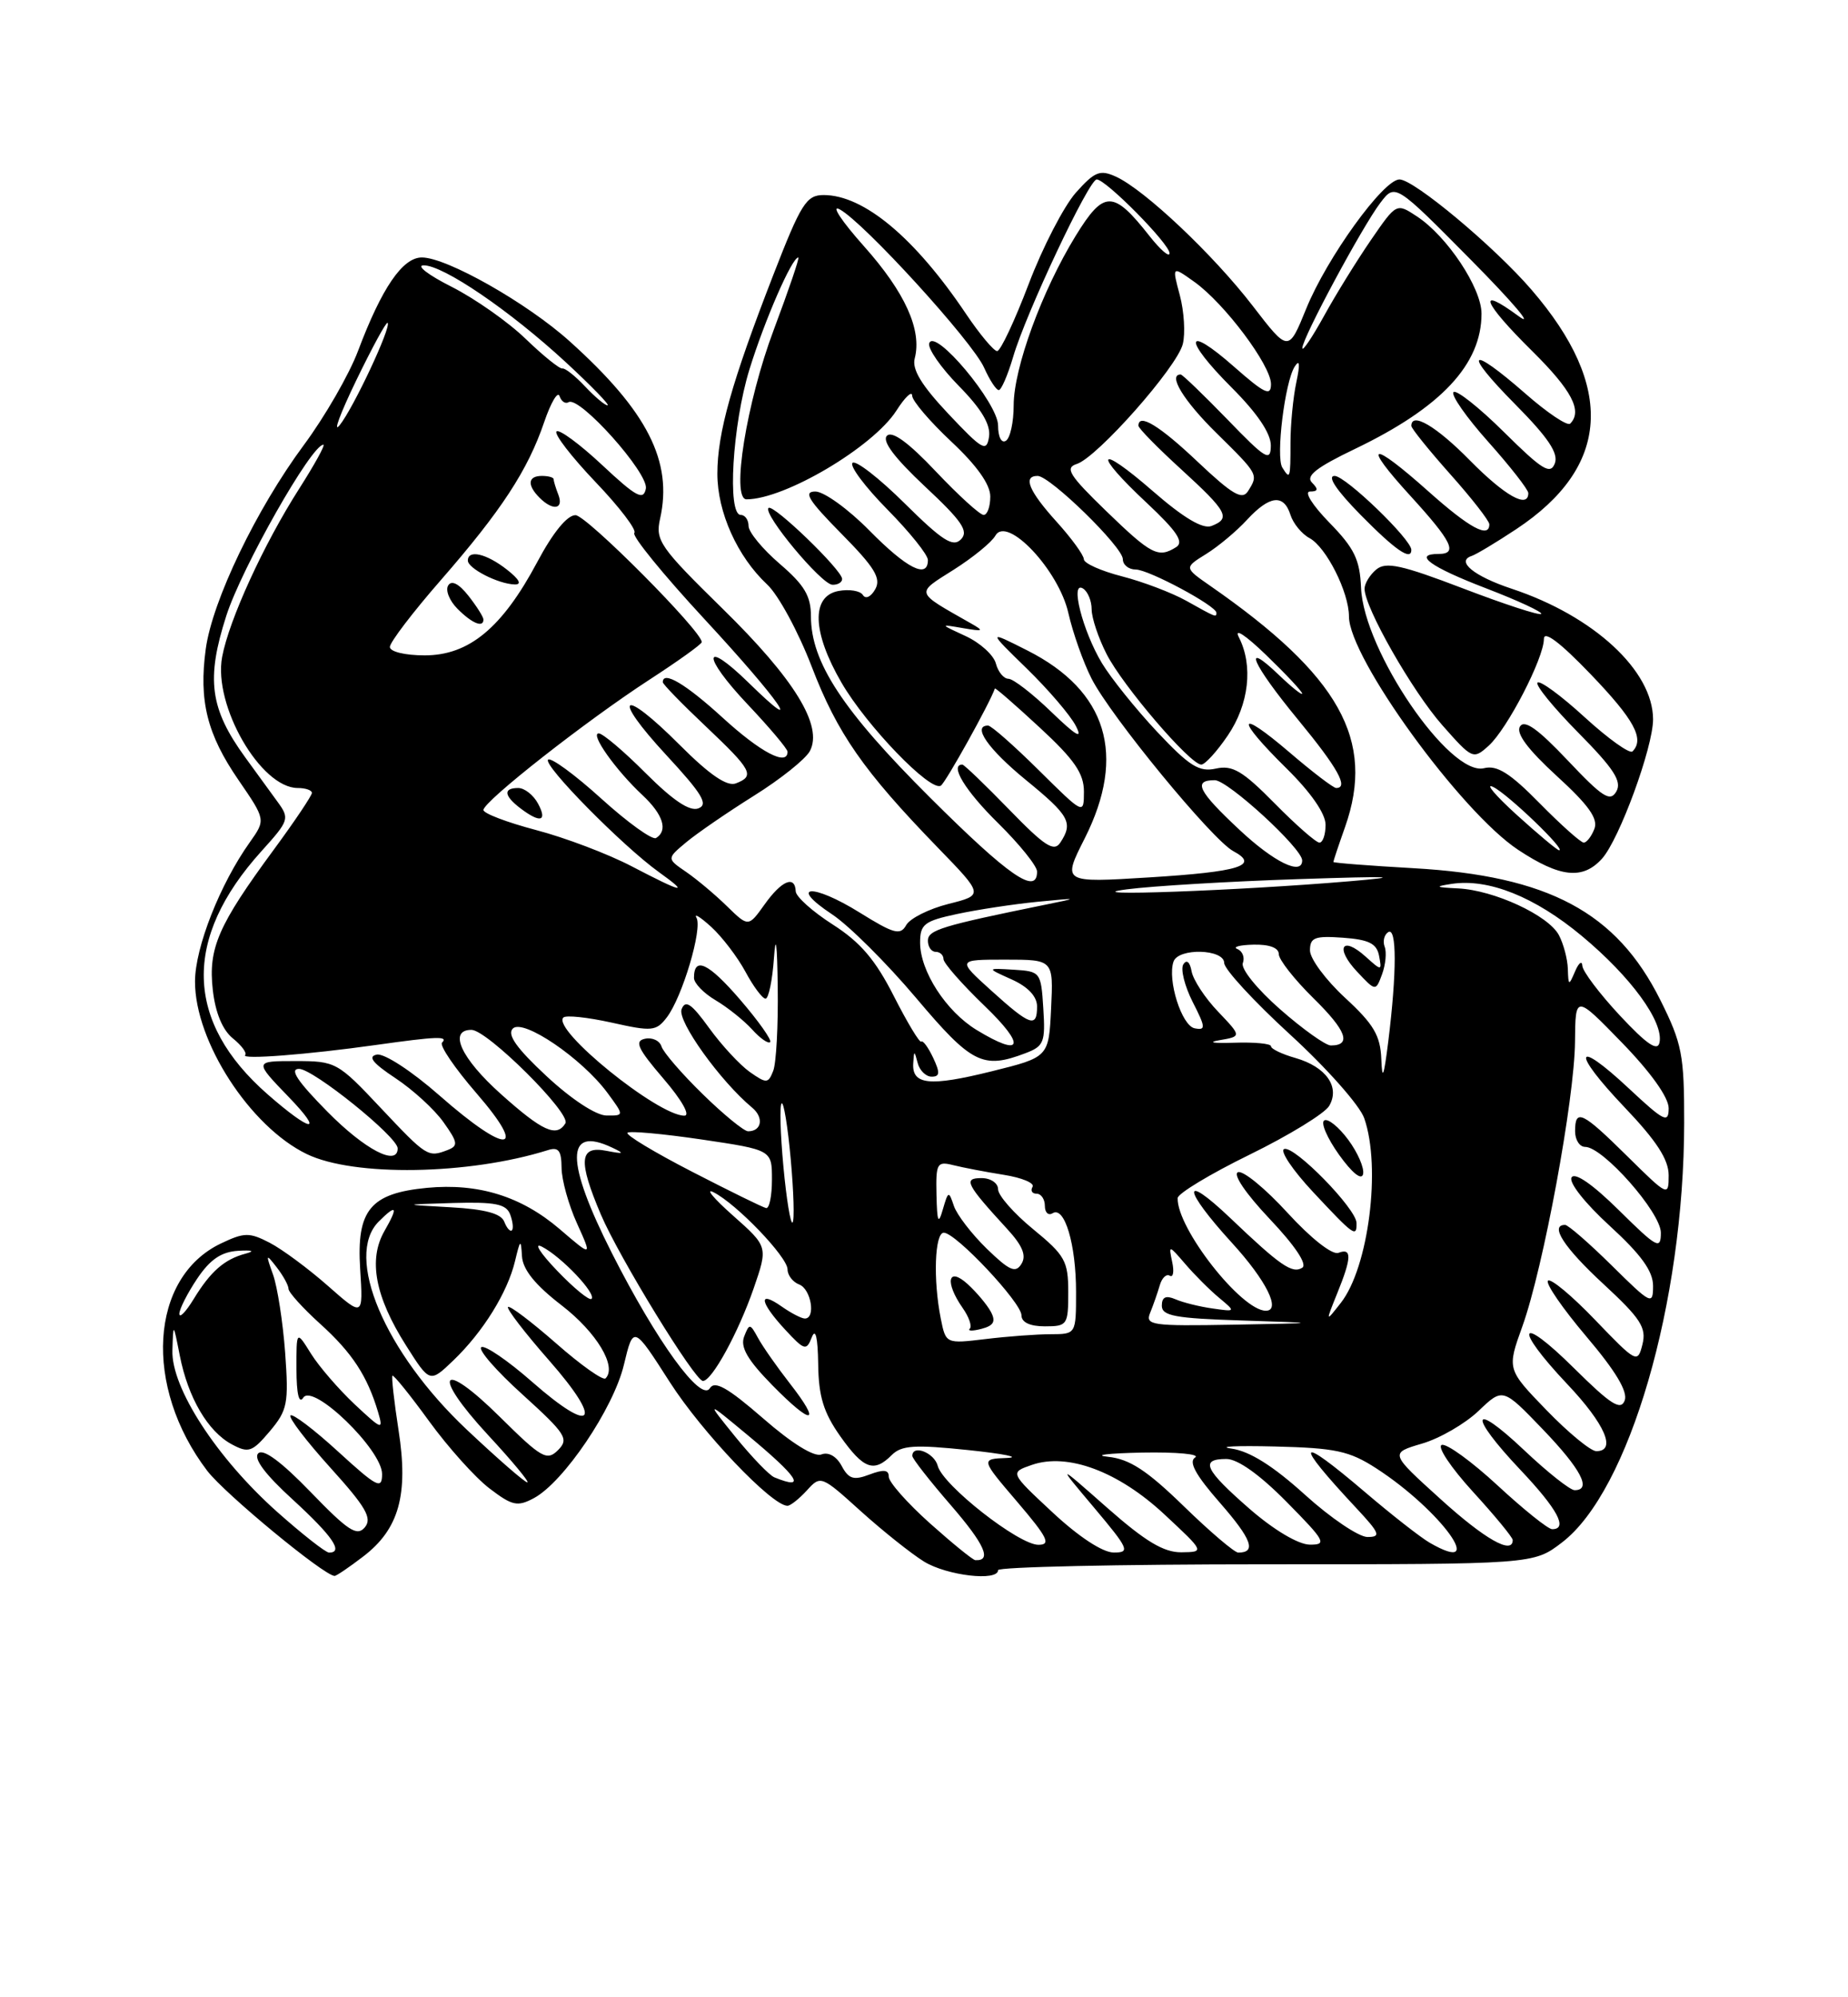 <?xml version="1.0" encoding="UTF-8" standalone="no"?>
<!DOCTYPE svg PUBLIC "-//W3C//DTD SVG 1.1//EN" "http://www.w3.org/Graphics/SVG/1.1/DTD/svg11.dtd" >
<svg xmlns="http://www.w3.org/2000/svg" xmlns:xlink="http://www.w3.org/1999/xlink" version="1.1" viewBox="0 0 237 256">
 <g >
 <path fill="currentColor"
d=" M 46.57 199.51 C 51.17 196.00 52.41 191.60 51.11 183.30 C 50.54 179.61 50.19 176.48 50.33 176.33 C 50.48 176.19 52.60 178.81 55.04 182.17 C 57.48 185.52 60.96 189.40 62.78 190.78 C 65.69 193.00 66.36 193.15 68.47 192.02 C 72.29 189.97 78.67 180.53 80.01 174.94 C 81.23 169.86 81.23 169.86 85.92 177.18 C 90.04 183.60 98.99 193.00 100.99 193.00 C 101.37 193.00 102.49 192.11 103.48 191.03 C 105.24 189.08 105.33 189.11 110.38 193.68 C 113.20 196.22 116.85 199.13 118.50 200.15 C 121.45 201.96 128.00 202.72 128.00 201.25 C 128.00 200.84 143.45 200.50 162.33 200.50 C 196.66 200.50 196.66 200.50 200.31 197.71 C 208.94 191.13 215.97 167.00 215.99 143.91 C 216.00 135.20 215.72 133.76 212.93 128.17 C 207.30 116.91 198.59 112.26 181.28 111.28 C 175.63 110.96 171.00 110.60 171.00 110.48 C 171.00 110.35 171.67 108.34 172.50 106.00 C 176.43 94.86 171.80 86.60 155.18 75.07 C 151.86 72.76 151.86 72.76 154.68 71.01 C 156.23 70.05 158.59 68.08 159.92 66.63 C 162.82 63.49 164.64 63.28 165.50 66.00 C 165.85 67.10 166.95 68.44 167.94 68.97 C 170.08 70.12 173.00 75.90 173.00 79.02 C 173.00 84.30 187.32 104.04 194.69 108.92 C 200.07 112.48 202.98 112.79 205.45 110.06 C 207.67 107.60 212.00 95.79 212.00 92.20 C 211.99 85.97 204.40 78.95 193.87 75.46 C 189.02 73.85 186.69 71.94 188.73 71.26 C 189.33 71.06 191.91 69.51 194.46 67.82 C 206.51 59.84 207.17 49.61 196.42 37.15 C 191.66 31.62 181.33 23.00 179.48 23.00 C 177.42 23.00 170.17 33.04 167.52 39.56 C 165.24 45.16 165.24 45.16 160.66 39.21 C 155.61 32.65 146.81 24.34 143.13 22.65 C 141.07 21.71 140.41 21.97 137.97 24.70 C 136.44 26.43 133.71 31.70 131.92 36.42 C 130.12 41.14 128.31 45.00 127.88 45.00 C 127.45 45.00 125.66 42.86 123.90 40.25 C 117.33 30.47 110.78 25.00 105.63 25.00 C 103.41 25.00 102.73 26.09 99.17 35.25 C 93.84 48.96 92.00 55.49 92.00 60.72 C 92.00 65.65 94.56 71.34 98.39 74.92 C 99.82 76.25 102.38 80.97 104.09 85.42 C 107.39 94.01 110.72 98.79 120.24 108.61 C 126.17 114.72 126.17 114.72 121.63 115.86 C 119.14 116.49 116.70 117.71 116.22 118.57 C 115.47 119.92 114.65 119.70 110.24 116.96 C 104.20 113.20 100.99 113.40 106.69 117.18 C 108.86 118.61 113.70 123.43 117.47 127.89 C 124.60 136.34 126.04 137.07 131.49 135.00 C 133.88 134.10 134.08 133.59 133.80 129.25 C 133.51 124.59 133.43 124.50 130.00 124.29 C 126.50 124.08 126.50 124.08 129.75 125.54 C 131.84 126.48 133.00 127.72 133.00 129.00 C 133.00 131.79 132.13 131.49 127.12 126.96 C 122.74 123.00 122.74 123.00 128.92 123.00 C 135.10 123.00 135.10 123.00 134.80 129.25 C 134.50 135.50 134.50 135.50 127.15 137.32 C 119.21 139.29 116.94 139.05 117.12 136.28 C 117.22 134.61 117.26 134.61 117.69 136.25 C 117.94 137.21 118.75 138.00 119.48 138.00 C 120.54 138.00 120.58 137.50 119.67 135.57 C 119.04 134.24 118.36 133.31 118.15 133.51 C 117.95 133.71 116.37 131.09 114.64 127.69 C 112.27 123.02 110.35 120.77 106.80 118.50 C 104.22 116.85 102.08 114.94 102.05 114.25 C 101.96 112.14 100.24 112.86 98.06 115.92 C 95.98 118.83 95.98 118.83 93.24 116.16 C 91.73 114.68 89.38 112.71 88.00 111.76 C 85.50 110.05 85.50 110.05 88.00 107.96 C 89.38 106.81 93.28 104.13 96.68 102.00 C 100.08 99.88 103.31 97.30 103.86 96.27 C 105.58 93.05 101.90 87.05 92.64 77.99 C 84.63 70.14 84.03 69.27 84.65 66.50 C 86.31 59.15 83.03 52.71 73.06 43.75 C 67.61 38.84 57.30 33.00 54.10 33.00 C 51.63 33.00 48.96 36.90 45.92 44.97 C 44.79 47.98 41.66 53.41 38.96 57.05 C 32.88 65.25 27.23 77.00 26.39 83.17 C 25.48 89.82 26.56 94.13 30.58 99.97 C 34.08 105.07 34.08 105.07 32.04 107.95 C 28.22 113.31 25.02 121.44 25.01 125.79 C 24.99 133.48 32.06 144.40 39.34 147.92 C 45.37 150.84 60.12 150.60 70.25 147.42 C 71.63 146.98 72.00 147.46 72.02 149.68 C 72.03 151.23 72.92 154.44 74.00 156.81 C 75.95 161.12 75.95 161.12 71.78 157.54 C 66.86 153.33 61.34 151.62 54.75 152.25 C 47.48 152.95 45.71 155.10 46.19 162.65 C 46.58 168.80 46.58 168.80 42.04 164.80 C 39.54 162.60 36.19 160.12 34.59 159.29 C 31.98 157.94 31.33 157.95 28.33 159.38 C 19.19 163.74 18.35 177.72 26.58 188.52 C 28.82 191.45 41.55 201.96 42.91 201.99 C 43.13 202.00 44.78 200.88 46.57 199.51 Z  M 119.23 195.22 C 116.33 192.62 113.97 189.95 113.98 189.27 C 113.99 188.38 113.33 188.31 111.52 188.99 C 109.48 189.77 108.84 189.57 107.94 187.89 C 107.28 186.66 106.25 186.07 105.34 186.42 C 104.42 186.78 101.55 185.01 97.86 181.79 C 93.33 177.86 91.67 176.92 91.04 177.93 C 89.90 179.78 84.25 171.99 78.49 160.65 C 72.49 148.81 72.49 144.24 78.50 147.09 C 80.16 147.87 80.03 147.94 77.75 147.50 C 74.29 146.82 74.13 148.78 77.06 155.67 C 79.40 161.16 89.12 177.00 90.15 177.00 C 91.30 177.00 94.68 170.82 96.65 165.15 C 98.50 159.79 98.50 159.79 94.00 155.80 C 91.53 153.61 90.40 152.26 91.50 152.81 C 94.44 154.28 101.00 161.11 101.00 162.70 C 101.00 163.45 101.67 164.32 102.50 164.64 C 104.02 165.22 104.65 169.00 103.22 169.00 C 102.79 169.00 101.44 168.30 100.22 167.44 C 97.18 165.31 97.43 166.90 100.68 170.41 C 103.17 173.10 103.42 173.17 104.11 171.40 C 104.59 170.18 104.88 171.39 104.93 174.84 C 104.98 178.98 105.62 181.05 107.75 184.07 C 110.75 188.31 112.07 188.79 114.36 186.50 C 115.61 185.25 117.29 185.14 124.18 185.86 C 128.76 186.34 130.98 186.79 129.13 186.87 C 125.76 187.00 125.76 187.00 130.46 192.50 C 134.37 197.08 134.82 198.00 133.17 198.00 C 130.64 198.00 120.91 190.37 120.26 187.88 C 119.82 186.19 117.00 185.10 117.00 186.61 C 117.00 186.95 119.24 189.81 121.98 192.97 C 126.30 197.97 127.24 200.09 125.08 199.97 C 124.76 199.95 122.13 197.81 119.23 195.22 Z  M 101.28 177.30 C 99.65 175.21 97.82 172.60 97.22 171.50 C 96.19 169.61 96.10 169.60 95.43 171.32 C 94.92 172.67 95.87 174.31 99.05 177.55 C 104.19 182.79 105.45 182.64 101.28 177.30 Z  M 35.53 193.77 C 27.79 186.87 21.96 177.89 22.11 173.09 C 22.22 169.50 22.22 169.50 23.06 173.76 C 24.12 179.15 26.66 183.48 29.72 185.12 C 31.88 186.28 32.34 186.12 34.60 183.45 C 36.87 180.75 37.04 179.90 36.57 173.38 C 36.28 169.46 35.58 164.96 35.02 163.38 C 34.06 160.70 34.09 160.64 35.49 162.44 C 36.32 163.51 37.00 164.75 37.00 165.19 C 37.00 165.64 38.83 167.66 41.06 169.68 C 45.15 173.37 47.11 176.36 48.49 181.00 C 49.18 183.35 49.00 183.28 45.49 180.00 C 43.44 178.07 40.91 175.15 39.88 173.50 C 38.01 170.50 38.01 170.50 38.02 175.50 C 38.03 178.67 38.34 180.00 38.89 179.15 C 40.11 177.22 49.00 185.82 49.00 188.93 C 49.00 190.95 48.38 190.64 43.37 186.06 C 40.28 183.23 37.52 181.14 37.25 181.42 C 36.98 181.69 39.28 184.70 42.37 188.12 C 46.93 193.16 47.76 194.59 46.79 195.76 C 45.79 196.96 44.65 196.22 39.85 191.25 C 36.08 187.35 33.76 185.64 33.12 186.28 C 32.47 186.93 34.00 188.98 37.57 192.23 C 42.64 196.88 44.10 199.00 42.20 199.00 C 41.76 199.00 38.76 196.64 35.53 193.77 Z  M 135.00 193.86 C 129.50 188.74 129.50 188.74 132.33 187.76 C 136.93 186.17 143.43 188.60 149.35 194.12 C 154.50 198.92 154.50 198.92 151.50 198.96 C 149.25 198.98 146.89 197.57 142.00 193.26 C 135.50 187.53 135.50 187.53 140.33 193.26 C 144.78 198.55 144.97 199.00 142.83 198.99 C 141.41 198.99 138.34 196.97 135.00 193.86 Z  M 151.81 193.05 C 147.09 188.46 144.87 187.01 142.10 186.72 C 140.12 186.51 142.10 186.27 146.50 186.18 C 150.90 186.10 153.95 186.38 153.27 186.81 C 152.40 187.36 153.34 189.07 156.49 192.66 C 160.54 197.30 161.16 199.00 158.80 199.00 C 158.32 199.00 155.17 196.32 151.81 193.05 Z  M 183.36 197.74 C 182.18 197.06 178.45 194.14 175.06 191.25 C 166.28 183.77 165.80 184.59 173.90 193.25 C 176.97 196.54 177.15 197.00 175.37 197.00 C 174.26 197.00 170.64 194.56 167.35 191.58 C 163.26 187.88 160.26 186.00 157.93 185.67 C 156.04 185.40 158.55 185.28 163.50 185.40 C 171.27 185.59 173.05 185.97 176.50 188.20 C 184.82 193.58 190.97 202.13 183.36 197.74 Z  M 160.25 193.39 C 154.48 188.36 153.84 187.00 157.28 187.00 C 158.73 187.00 161.57 189.02 165.00 192.50 C 169.97 197.53 170.22 198.00 167.97 197.98 C 166.50 197.96 163.38 196.11 160.25 193.39 Z  M 184.72 192.12 C 178.23 186.25 178.23 186.25 182.37 185.03 C 184.64 184.37 187.90 182.48 189.62 180.84 C 192.73 177.87 192.73 177.87 197.84 183.18 C 202.76 188.30 204.18 191.00 201.94 191.00 C 201.36 191.00 198.43 188.68 195.44 185.85 C 188.61 179.40 188.28 181.31 195.00 188.41 C 199.76 193.44 201.13 196.00 199.06 196.00 C 198.54 196.00 195.40 193.48 192.08 190.41 C 188.76 187.34 185.53 184.99 184.90 185.20 C 184.27 185.41 186.07 188.10 188.88 191.18 C 191.70 194.26 194.00 197.05 194.00 197.39 C 194.00 199.32 190.41 197.28 184.72 192.12 Z  M 59.87 183.25 C 49.33 173.33 44.12 161.02 48.57 156.57 C 50.88 154.26 51.11 154.64 49.30 157.79 C 47.21 161.45 48.10 166.19 52.07 172.45 C 55.12 177.26 55.12 177.26 58.13 174.38 C 61.94 170.73 65.08 165.68 66.05 161.64 C 66.72 158.83 66.81 158.77 66.94 161.00 C 67.04 162.72 68.62 164.69 72.04 167.32 C 76.52 170.78 79.16 175.17 77.66 176.67 C 77.35 176.99 74.49 174.97 71.32 172.18 C 68.14 169.40 65.37 167.30 65.15 167.52 C 64.93 167.73 67.30 170.82 70.42 174.37 C 77.44 182.36 76.14 184.04 68.27 177.14 C 65.14 174.39 62.19 172.38 61.73 172.67 C 61.26 172.96 63.63 175.69 67.01 178.74 C 72.58 183.79 72.99 184.43 71.57 185.86 C 70.14 187.29 69.46 186.90 64.12 181.62 C 56.49 174.07 55.23 175.97 62.59 183.93 C 65.69 187.27 67.95 190.00 67.63 190.00 C 67.30 190.00 63.81 186.96 59.87 183.25 Z  M 99.32 189.36 C 98.67 189.10 96.43 186.77 94.33 184.19 C 90.53 179.50 90.53 179.50 95.76 183.84 C 102.42 189.36 103.52 191.07 99.32 189.36 Z  M 198.34 180.75 C 193.26 175.50 193.26 175.50 195.24 170.00 C 197.92 162.55 201.93 140.88 201.99 133.50 C 202.04 127.50 202.04 127.50 208.02 133.65 C 211.71 137.45 214.00 140.66 214.00 142.04 C 214.00 144.02 213.43 143.74 208.93 139.54 C 201.89 132.95 201.46 134.70 208.34 141.92 C 212.45 146.23 214.00 148.62 214.00 150.64 C 214.00 153.39 213.92 153.35 208.72 148.22 C 202.90 142.47 202.00 142.04 202.00 145.00 C 202.00 146.10 202.58 147.00 203.29 147.00 C 205.58 147.00 213.00 155.41 213.00 158.00 C 213.00 160.22 212.52 159.96 207.62 155.12 C 204.27 151.81 201.98 150.22 201.55 150.91 C 201.16 151.55 203.26 154.21 206.43 157.11 C 210.47 160.81 212.00 162.92 212.00 164.82 C 212.00 167.31 211.75 167.19 206.72 162.22 C 203.81 159.35 201.11 157.00 200.72 157.00 C 198.69 157.00 200.59 159.92 205.64 164.58 C 210.42 169.00 211.17 170.17 210.64 172.31 C 210.02 174.77 209.89 174.71 204.57 169.18 C 201.59 166.07 198.86 163.80 198.52 164.15 C 198.18 164.49 200.40 167.71 203.45 171.31 C 207.22 175.75 208.79 178.38 208.36 179.51 C 207.85 180.84 206.58 180.03 201.86 175.36 C 194.73 168.30 194.01 170.01 201.00 177.41 C 205.85 182.53 207.35 186.00 204.72 186.00 C 204.01 186.00 201.14 183.64 198.34 180.75 Z  M 120.65 169.00 C 119.66 164.05 119.87 158.00 121.04 158.00 C 122.58 158.00 131.00 166.96 131.00 168.59 C 131.00 169.49 132.09 170.00 134.00 170.00 C 136.88 170.00 137.00 169.82 137.00 165.62 C 137.00 161.64 136.59 160.90 132.50 157.55 C 130.03 155.53 128.00 153.22 128.00 152.43 C 128.00 151.64 127.05 151.00 125.88 151.00 C 123.49 151.00 123.88 151.76 129.16 157.51 C 131.14 159.66 131.66 160.93 131.00 161.99 C 130.25 163.22 129.47 162.88 126.55 160.05 C 124.61 158.16 122.71 155.69 122.33 154.56 C 121.68 152.61 121.61 152.63 120.92 155.00 C 120.34 157.02 120.18 156.66 120.10 153.14 C 120.01 149.10 120.17 148.82 122.25 149.34 C 123.49 149.65 126.40 150.21 128.73 150.58 C 131.06 150.95 132.72 151.64 132.42 152.12 C 132.13 152.61 132.36 153.00 132.94 153.00 C 133.52 153.00 134.00 153.70 134.00 154.56 C 134.00 155.42 134.45 155.84 135.00 155.50 C 136.53 154.56 138.00 159.50 138.00 165.57 C 138.00 171.00 138.00 171.00 134.75 171.01 C 132.96 171.01 129.20 171.29 126.40 171.63 C 121.30 172.24 121.30 172.24 120.65 169.00 Z  M 127.07 168.13 C 126.58 167.22 125.24 165.63 124.09 164.58 C 121.56 162.29 121.14 164.33 123.46 167.65 C 124.27 168.80 124.68 169.99 124.37 170.30 C 124.06 170.61 124.74 170.62 125.88 170.32 C 127.44 169.91 127.74 169.38 127.07 168.13 Z  M 147.51 168.25 C 147.90 167.29 148.45 165.72 148.73 164.76 C 149.00 163.80 149.58 163.24 150.02 163.51 C 150.46 163.78 150.60 162.99 150.33 161.75 C 149.86 159.54 149.89 159.55 152.00 162.00 C 153.18 163.38 155.12 165.32 156.32 166.32 C 158.50 168.14 158.50 168.14 155.50 167.71 C 153.85 167.48 151.71 166.95 150.75 166.53 C 149.51 166.00 149.00 166.24 149.00 167.36 C 149.00 168.66 150.73 168.98 159.25 169.25 C 169.50 169.58 169.50 169.58 158.14 169.79 C 147.67 169.98 146.84 169.86 147.51 168.25 Z  M 23.00 168.40 C 23.00 167.79 24.03 165.77 25.28 163.90 C 26.94 161.43 28.38 160.45 30.53 160.32 C 32.37 160.21 32.74 160.35 31.50 160.68 C 28.77 161.41 27.01 162.95 24.84 166.50 C 23.83 168.15 23.01 169.00 23.00 168.40 Z  M 171.49 165.78 C 173.36 161.19 173.39 159.91 171.65 160.58 C 170.86 160.88 168.14 158.74 165.14 155.47 C 162.31 152.37 159.45 150.02 158.78 150.24 C 158.06 150.48 159.74 152.96 162.83 156.23 C 166.10 159.68 167.69 162.07 167.01 162.49 C 165.73 163.29 164.20 162.24 157.75 156.09 C 151.48 150.13 151.65 152.36 158.00 159.31 C 162.39 164.11 164.33 168.00 162.34 168.00 C 159.21 168.00 150.91 157.42 151.03 153.56 C 151.05 152.98 155.20 150.47 160.25 148.00 C 165.30 145.53 169.90 142.71 170.46 141.75 C 171.89 139.32 170.07 136.74 166.15 135.61 C 164.42 135.12 163.00 134.44 163.00 134.10 C 163.00 133.76 160.86 133.56 158.25 133.65 C 155.64 133.74 154.79 133.60 156.37 133.33 C 159.24 132.84 159.24 132.84 156.22 129.67 C 154.55 127.93 153.02 125.60 152.82 124.50 C 152.60 123.29 152.18 122.94 151.76 123.60 C 151.38 124.21 151.92 126.37 152.95 128.41 C 154.63 131.70 154.66 132.08 153.21 131.80 C 151.55 131.48 149.69 125.60 150.50 123.25 C 151.12 121.46 157.00 121.63 157.00 123.43 C 157.00 124.22 160.81 128.35 165.46 132.61 C 170.12 136.87 174.40 141.70 174.96 143.33 C 177.15 149.60 175.52 162.47 171.95 167.00 C 169.99 169.50 169.99 169.50 171.49 165.78 Z  M 173.97 156.75 C 173.94 154.92 166.02 146.83 164.70 147.27 C 164.09 147.47 165.76 149.97 168.43 152.82 C 173.64 158.39 174.01 158.66 173.97 156.75 Z  M 172.91 146.09 C 171.68 144.43 170.30 143.32 169.83 143.61 C 169.35 143.90 170.21 145.88 171.73 148.01 C 173.40 150.34 174.62 151.33 174.81 150.49 C 174.99 149.72 174.13 147.74 172.91 146.09 Z  M 71.44 162.86 C 69.27 160.60 68.40 159.22 69.50 159.79 C 72.00 161.07 76.51 165.82 75.86 166.48 C 75.59 166.74 73.60 165.12 71.44 162.86 Z  M 64.67 156.59 C 64.27 155.54 62.22 154.99 57.80 154.74 C 51.50 154.39 51.50 154.39 58.14 154.19 C 63.50 154.04 64.91 154.32 65.42 155.64 C 65.76 156.55 65.87 157.47 65.65 157.69 C 65.43 157.91 64.99 157.41 64.67 156.59 Z  M 100.47 149.53 C 100.08 145.34 99.97 141.69 100.24 141.43 C 100.50 141.16 101.03 144.39 101.41 148.59 C 101.79 152.79 101.90 156.44 101.64 156.69 C 101.39 156.94 100.86 153.72 100.47 149.53 Z  M 88.75 150.18 C 83.93 147.70 80.21 145.46 80.47 145.19 C 80.74 144.93 85.01 145.32 89.98 146.05 C 99.00 147.39 99.00 147.39 99.00 151.19 C 99.00 153.29 98.66 154.93 98.25 154.84 C 97.84 154.76 93.56 152.66 88.75 150.18 Z  M 42.00 142.50 C 38.14 138.59 37.08 137.00 38.35 137.00 C 40.17 137.00 51.00 145.72 51.00 147.19 C 51.00 149.55 46.80 147.36 42.00 142.50 Z  M 48.82 142.00 C 43.30 136.13 43.05 136.00 37.88 136.00 C 32.58 136.00 32.58 136.00 37.04 140.62 C 41.64 145.39 39.93 145.17 34.33 140.27 C 23.68 130.96 23.40 120.31 33.52 109.11 C 37.09 105.16 37.17 104.92 35.58 102.75 C 34.68 101.51 32.82 98.97 31.46 97.09 C 26.91 90.83 26.41 87.06 29.02 78.93 C 31.00 72.77 39.95 57.00 41.47 57.00 C 41.75 57.00 40.34 59.55 38.35 62.67 C 33.83 69.74 29.38 79.44 28.49 84.19 C 27.32 90.42 33.43 101.00 38.19 101.00 C 39.18 101.00 40.00 101.28 40.00 101.63 C 40.00 101.97 37.81 105.24 35.13 108.88 C 27.97 118.60 26.69 121.54 27.29 126.88 C 27.62 129.80 28.53 132.01 29.86 133.09 C 30.99 134.00 31.70 134.97 31.44 135.23 C 30.83 135.84 39.45 135.17 48.19 133.94 C 56.08 132.83 57.55 132.78 56.69 133.64 C 56.34 134.00 58.33 136.92 61.12 140.14 C 67.83 147.89 65.06 148.05 56.37 140.42 C 52.81 137.29 49.28 134.99 48.33 135.17 C 47.12 135.41 47.78 136.25 50.71 138.19 C 52.95 139.67 55.73 142.21 56.88 143.84 C 58.72 146.42 58.79 146.87 57.41 147.40 C 54.88 148.37 54.74 148.28 48.82 142.00 Z  M 64.23 140.22 C 59.13 135.66 57.45 132.00 60.46 132.00 C 62.48 132.00 73.28 142.73 72.51 143.98 C 71.38 145.82 69.57 145.00 64.23 140.22 Z  M 90.13 140.25 C 87.45 137.64 85.08 134.89 84.84 134.14 C 84.61 133.39 83.66 132.94 82.72 133.14 C 81.33 133.43 81.77 134.39 85.08 138.25 C 87.44 140.99 88.57 143.00 87.77 143.00 C 84.37 143.00 70.72 131.94 72.25 130.42 C 72.58 130.09 75.36 130.39 78.44 131.07 C 83.61 132.23 84.15 132.18 85.51 130.41 C 87.50 127.82 90.12 119.02 89.32 117.63 C 88.97 117.01 89.82 117.54 91.21 118.80 C 92.60 120.07 94.58 122.66 95.60 124.55 C 96.62 126.45 97.78 128.00 98.18 128.00 C 98.57 128.00 99.06 125.64 99.26 122.75 C 99.49 119.54 99.67 121.00 99.74 126.50 C 99.81 131.45 99.55 136.29 99.16 137.26 C 98.52 138.89 98.30 138.90 96.16 137.40 C 94.90 136.51 92.55 133.98 90.95 131.77 C 88.67 128.62 87.90 128.10 87.41 129.36 C 86.84 130.86 92.37 138.57 96.46 141.97 C 97.99 143.24 97.69 145.00 95.94 145.00 C 95.42 145.00 92.80 142.86 90.13 140.25 Z  M 94.91 128.12 C 90.85 123.41 89.00 122.54 89.00 125.34 C 89.00 126.02 90.25 127.31 91.78 128.21 C 93.30 129.11 95.40 130.79 96.44 131.93 C 97.47 133.08 98.52 133.81 98.77 133.57 C 99.01 133.32 97.28 130.87 94.91 128.12 Z  M 70.10 137.94 C 66.24 134.35 65.00 132.60 65.77 131.83 C 67.08 130.52 74.63 135.65 77.90 140.07 C 80.06 143.00 80.06 143.00 77.78 142.98 C 76.44 142.97 73.27 140.89 70.10 137.94 Z  M 177.15 135.77 C 177.03 132.72 176.18 131.28 172.50 127.89 C 170.03 125.61 168.00 122.88 168.00 121.82 C 168.00 120.16 168.61 119.93 172.24 120.19 C 175.56 120.43 176.56 120.94 176.86 122.50 C 177.23 124.47 177.20 124.47 175.11 122.59 C 172.08 119.87 171.19 121.51 174.04 124.54 C 176.43 127.08 176.43 127.08 177.25 124.86 C 177.70 123.63 177.85 122.05 177.58 121.35 C 177.31 120.64 177.52 119.80 178.04 119.47 C 179.14 118.79 179.14 124.62 178.04 133.50 C 177.47 138.04 177.26 138.59 177.15 135.77 Z  M 207.75 130.17 C 205.14 127.37 202.97 124.50 202.93 123.79 C 202.89 123.08 202.47 123.40 202.00 124.50 C 201.19 126.39 201.14 126.37 201.07 124.18 C 201.03 122.91 200.51 120.96 199.92 119.85 C 198.56 117.31 191.61 114.10 187.00 113.87 C 184.07 113.73 183.93 113.63 186.17 113.29 C 190.89 112.57 196.83 114.94 202.87 119.97 C 209.17 125.21 213.35 130.95 212.83 133.61 C 212.59 134.81 211.22 133.88 207.75 130.17 Z  M 125.24 132.01 C 121.33 129.62 118.01 124.50 118.00 120.83 C 118.00 118.46 118.52 118.05 122.75 117.15 C 125.36 116.59 129.97 115.89 133.00 115.59 C 138.40 115.07 138.42 115.07 134.00 115.97 C 120.75 118.67 119.00 119.20 119.00 120.57 C 119.00 121.36 119.45 122.00 120.00 122.00 C 120.55 122.00 121.00 122.42 121.00 122.93 C 121.00 123.44 123.36 126.13 126.25 128.91 C 131.64 134.09 131.14 135.60 125.24 132.01 Z  M 164.18 129.37 C 161.22 126.78 159.11 124.17 159.39 123.44 C 159.66 122.72 159.35 121.91 158.69 121.64 C 158.04 121.38 158.96 121.12 160.75 121.08 C 162.78 121.03 164.00 121.48 164.00 122.29 C 164.00 123.00 166.01 125.55 168.46 127.96 C 172.68 132.10 173.38 134.00 170.67 134.00 C 170.01 134.00 167.08 131.92 164.18 129.37 Z  M 144.50 113.99 C 147.80 113.56 157.70 112.97 166.50 112.68 C 178.65 112.28 180.21 112.35 173.00 112.96 C 158.75 114.17 137.22 114.95 144.50 113.99 Z  M 81.00 111.03 C 77.97 109.45 72.46 107.36 68.75 106.39 C 65.04 105.41 62.00 104.26 62.00 103.82 C 62.00 102.72 75.14 92.41 83.27 87.13 C 86.97 84.73 90.00 82.56 90.00 82.30 C 90.00 80.89 75.23 66.05 73.81 66.03 C 72.75 66.01 70.91 68.26 68.90 72.04 C 64.40 80.48 60.15 84.00 54.47 84.00 C 51.94 84.00 50.00 83.53 50.00 82.92 C 50.00 82.33 52.94 78.47 56.53 74.36 C 64.30 65.45 67.69 60.27 69.79 54.10 C 70.65 51.59 71.53 50.09 71.76 50.77 C 71.99 51.46 72.51 51.80 72.92 51.55 C 74.30 50.70 83.21 60.66 82.83 62.63 C 82.52 64.19 81.60 63.70 77.22 59.60 C 74.33 56.90 71.70 54.97 71.37 55.30 C 71.04 55.63 73.29 58.55 76.38 61.79 C 79.47 65.02 81.70 67.96 81.35 68.31 C 81.00 68.67 85.05 73.64 90.36 79.37 C 100.01 89.79 103.51 94.84 96.02 87.52 C 90.09 81.73 89.98 84.04 95.89 90.29 C 98.70 93.26 101.00 95.99 101.00 96.35 C 101.00 98.25 97.55 96.44 92.69 92.00 C 87.94 87.66 85.00 85.92 85.00 87.44 C 85.00 87.69 87.47 90.23 90.50 93.09 C 96.45 98.72 96.85 99.46 94.37 100.41 C 93.24 100.84 91.01 99.32 87.19 95.50 C 79.69 87.99 78.29 89.04 85.46 96.79 C 90.05 101.75 90.88 103.11 89.57 103.61 C 88.46 104.04 86.33 102.61 82.83 99.12 C 80.02 96.30 77.30 94.00 76.79 94.00 C 75.62 94.00 78.97 98.72 82.40 101.92 C 85.04 104.39 85.70 106.45 84.14 107.41 C 83.67 107.71 80.50 105.43 77.10 102.35 C 73.70 99.27 70.63 97.03 70.29 97.37 C 69.61 98.06 79.80 108.40 84.50 111.78 C 88.53 114.67 87.59 114.47 81.00 111.03 Z  M 69.00 103.00 C 68.41 101.90 67.27 101.00 66.46 101.00 C 64.51 101.00 64.62 101.99 66.75 103.61 C 69.30 105.54 70.23 105.29 69.00 103.00 Z  M 62.00 79.41 C 62.00 79.08 61.14 77.72 60.08 76.37 C 58.85 74.81 57.91 74.33 57.48 75.04 C 57.10 75.64 57.63 76.98 58.65 78.01 C 60.51 79.89 62.00 80.51 62.00 79.41 Z  M 65.00 73.00 C 62.38 70.95 60.00 70.40 60.00 71.85 C 60.00 72.86 63.89 74.85 66.00 74.91 C 66.97 74.94 66.61 74.26 65.00 73.00 Z  M 71.61 63.42 C 71.27 62.55 71.00 61.65 71.00 61.42 C 71.00 61.19 70.33 61.00 69.50 61.00 C 67.69 61.00 67.57 62.17 69.20 63.80 C 70.91 65.51 72.32 65.28 71.61 63.42 Z  M 119.30 102.25 C 108.08 91.08 104.00 84.88 104.00 78.99 C 104.00 76.38 103.16 74.98 100.00 72.27 C 97.80 70.38 96.00 68.20 96.00 67.42 C 96.00 66.64 95.55 66.00 95.00 66.00 C 93.24 66.00 93.93 54.44 96.11 47.36 C 98.06 41.05 101.57 33.00 102.38 33.00 C 102.57 33.00 101.15 37.16 99.24 42.25 C 95.74 51.53 93.73 64.00 95.74 64.00 C 100.64 64.00 111.97 57.30 114.96 52.63 C 116.06 50.91 116.97 50.04 116.98 50.71 C 116.99 51.38 119.25 54.02 122.00 56.60 C 125.27 59.66 127.00 62.09 127.00 63.64 C 127.00 64.94 126.62 66.00 126.15 66.00 C 125.67 66.00 122.92 63.49 120.02 60.43 C 116.51 56.71 114.41 55.19 113.75 55.85 C 113.08 56.52 114.71 58.68 118.62 62.35 C 123.38 66.79 124.26 68.09 123.24 69.13 C 122.22 70.18 120.85 69.30 116.02 64.52 C 112.74 61.27 109.73 58.94 109.33 59.33 C 108.94 59.73 110.95 62.41 113.81 65.31 C 116.66 68.20 119.00 71.11 119.00 71.78 C 119.00 74.24 116.31 72.88 111.50 68.00 C 108.79 65.25 105.67 63.00 104.57 63.00 C 102.98 63.00 103.66 64.10 107.89 68.39 C 112.18 72.73 113.03 74.12 112.25 75.52 C 111.69 76.51 111.01 76.83 110.66 76.26 C 110.32 75.72 108.91 75.49 107.52 75.75 C 104.01 76.42 104.16 81.03 107.92 87.50 C 111.12 93.02 119.33 101.53 120.66 100.70 C 121.28 100.31 126.94 90.14 127.59 88.25 C 127.63 88.11 130.22 90.36 133.34 93.25 C 137.80 97.37 139.01 99.14 139.01 101.47 C 139.00 104.44 139.00 104.44 133.22 98.72 C 130.04 95.57 127.12 93.00 126.72 93.00 C 124.63 93.00 126.71 96.00 131.55 99.96 C 137.17 104.55 137.66 105.45 135.98 108.00 C 135.17 109.23 133.99 108.47 129.41 103.75 C 126.34 100.59 123.64 98.00 123.42 98.00 C 121.74 98.00 123.79 101.36 128.00 105.50 C 130.75 108.21 133.00 111.00 133.00 111.71 C 133.00 114.79 129.40 112.31 119.30 102.25 Z  M 108.00 74.21 C 108.00 73.07 99.14 64.53 98.56 65.11 C 97.81 65.86 105.33 74.90 106.75 74.95 C 107.44 74.98 108.00 74.64 108.00 74.21 Z  M 139.12 107.44 C 144.49 96.78 141.99 88.56 131.79 83.39 C 126.65 80.79 126.65 80.79 131.68 85.69 C 134.44 88.38 137.28 91.69 137.97 93.04 C 138.90 94.84 138.05 94.35 134.83 91.25 C 132.41 88.91 129.93 87.00 129.33 87.00 C 128.73 87.00 128.00 86.12 127.72 85.05 C 127.44 83.97 125.70 82.39 123.86 81.54 C 120.50 79.99 120.50 79.99 123.50 80.51 C 126.14 80.96 126.26 80.89 124.50 79.89 C 117.27 75.78 117.38 76.14 122.33 73.01 C 124.79 71.45 127.19 69.49 127.65 68.66 C 129.13 66.02 135.79 73.08 137.02 78.60 C 137.59 81.11 138.92 84.88 139.99 86.98 C 142.46 91.83 155.46 107.64 158.16 109.09 C 161.60 110.93 159.00 111.74 147.37 112.46 C 136.23 113.15 136.23 113.15 139.12 107.44 Z  M 158.96 106.36 C 153.65 101.40 152.95 100.00 155.79 100.00 C 157.47 100.00 167.00 108.74 167.00 110.28 C 167.00 112.27 163.39 110.51 158.96 106.36 Z  M 194.50 104.43 C 191.75 101.93 190.40 100.33 191.50 100.87 C 193.37 101.77 200.92 109.02 199.95 108.98 C 199.70 108.97 197.25 106.92 194.50 104.43 Z  M 163.47 102.97 C 159.38 98.82 158.07 98.04 155.94 98.51 C 153.79 98.99 152.55 98.21 148.39 93.79 C 145.66 90.88 142.48 86.92 141.32 85.00 C 138.84 80.87 137.19 74.38 138.89 75.43 C 139.50 75.81 140.00 77.01 140.00 78.10 C 140.00 79.19 140.86 81.77 141.92 83.84 C 144.00 87.92 152.64 98.00 154.06 98.00 C 154.54 98.00 156.07 96.32 157.46 94.27 C 160.18 90.27 160.74 85.31 158.88 81.68 C 158.23 80.42 159.71 81.38 162.38 83.96 C 164.92 86.41 167.00 88.63 167.00 88.90 C 167.00 89.16 165.65 88.08 164.00 86.50 C 159.17 81.87 160.55 85.06 166.50 92.28 C 171.56 98.42 173.00 101.00 171.36 101.00 C 171.00 101.00 168.30 98.94 165.36 96.42 C 158.60 90.65 158.38 91.98 165.00 98.50 C 168.11 101.56 170.00 104.29 170.00 105.71 C 170.00 106.97 169.65 108.00 169.21 108.00 C 168.78 108.00 166.20 105.74 163.47 102.97 Z  M 197.46 102.96 C 193.67 99.10 191.99 98.04 190.33 98.46 C 185.92 99.56 174.89 83.41 174.55 75.35 C 174.40 71.72 173.69 70.26 170.48 66.98 C 168.30 64.74 167.21 63.00 168.00 63.00 C 169.04 63.00 169.11 62.71 168.26 61.86 C 167.41 61.01 168.82 59.91 173.81 57.52 C 184.84 52.22 190.00 46.70 190.00 40.20 C 190.00 36.91 185.58 30.26 181.69 27.72 C 179.09 26.01 179.09 26.01 175.82 30.76 C 174.03 33.37 171.31 37.75 169.80 40.50 C 168.28 43.25 167.03 45.10 167.02 44.62 C 166.99 43.39 174.72 29.02 177.03 25.99 C 178.93 23.50 178.93 23.50 188.72 33.39 C 194.10 38.83 196.81 42.04 194.75 40.52 C 189.29 36.50 190.16 38.74 196.50 45.00 C 201.57 50.01 202.98 52.69 201.37 54.30 C 201.02 54.64 198.44 52.92 195.64 50.46 C 188.35 44.09 187.52 44.95 194.32 51.82 C 198.55 56.09 199.90 58.10 199.40 59.40 C 198.83 60.88 197.79 60.24 192.89 55.39 C 189.68 52.21 186.76 49.91 186.41 50.26 C 186.05 50.62 188.06 53.49 190.88 56.65 C 193.70 59.81 196.00 62.76 196.00 63.20 C 196.00 65.25 193.00 63.56 188.50 59.00 C 184.19 54.62 181.00 52.75 181.00 54.59 C 181.00 54.91 183.25 57.70 186.00 60.79 C 188.75 63.87 191.00 66.76 191.00 67.20 C 191.00 69.05 188.48 67.70 183.21 63.00 C 175.75 56.35 174.56 56.65 180.90 63.58 C 186.23 69.42 187.00 71.00 184.50 71.00 C 181.15 71.00 183.43 72.66 190.54 75.39 C 194.68 76.98 197.87 78.46 197.65 78.69 C 197.42 78.91 192.91 77.44 187.63 75.42 C 179.75 72.41 177.74 71.97 176.51 72.99 C 175.68 73.68 175.00 74.79 175.00 75.46 C 175.00 77.86 181.11 88.58 184.97 92.95 C 188.83 97.32 188.94 97.37 190.93 95.57 C 193.32 93.40 198.00 84.35 198.00 81.89 C 198.00 80.77 200.09 82.35 204.00 86.42 C 209.59 92.24 210.94 94.73 209.36 96.31 C 209.01 96.66 206.25 94.69 203.23 91.93 C 200.22 89.17 197.49 87.17 197.18 87.49 C 196.87 87.80 199.23 90.69 202.42 93.92 C 206.96 98.51 208.02 100.14 207.30 101.43 C 206.51 102.83 205.55 102.22 201.05 97.46 C 197.22 93.41 195.50 92.19 194.93 93.12 C 194.39 93.99 195.94 96.06 199.65 99.46 C 203.75 103.20 204.99 104.95 204.47 106.25 C 204.10 107.21 203.48 108.00 203.11 108.00 C 202.73 108.00 200.19 105.73 197.46 102.96 Z  M 181.00 70.48 C 181.00 69.13 172.56 61.00 171.16 61.00 C 170.16 61.00 171.39 62.84 174.50 66.00 C 178.95 70.52 181.00 71.93 181.00 70.48 Z  M 152.13 77.00 C 150.28 75.97 146.57 74.56 143.88 73.87 C 141.20 73.18 139.00 72.20 139.00 71.68 C 139.00 71.17 137.43 69.00 135.50 66.87 C 131.94 62.93 131.14 61.00 133.07 61.00 C 134.66 61.00 144.00 70.11 144.00 71.67 C 144.00 72.40 144.75 73.00 145.66 73.00 C 147.31 73.00 156.00 77.66 156.00 78.54 C 156.00 79.16 155.97 79.15 152.13 77.00 Z  M 141.87 65.51 C 137.12 60.91 136.53 59.97 138.09 59.47 C 140.71 58.64 150.94 47.08 151.69 44.10 C 152.03 42.74 151.86 39.92 151.31 37.85 C 150.30 34.08 150.30 34.08 153.16 36.12 C 157.03 38.87 163.00 46.83 163.00 49.23 C 163.00 50.84 162.19 50.46 158.27 47.01 C 151.91 41.41 151.68 43.40 157.97 49.69 C 161.24 52.96 162.99 55.55 162.98 57.11 C 162.96 59.24 162.34 58.86 157.40 53.75 C 154.33 50.59 151.64 48.00 151.42 48.00 C 149.74 48.00 151.79 51.36 156.00 55.50 C 161.42 60.84 161.40 60.81 160.05 62.96 C 159.31 64.13 158.05 63.39 153.62 59.21 C 148.70 54.55 146.00 52.91 146.00 54.57 C 146.00 54.89 148.47 57.41 151.50 60.17 C 157.43 65.59 157.88 66.45 155.36 67.42 C 154.25 67.84 151.79 66.38 147.86 62.96 C 140.66 56.70 140.06 57.92 147.10 64.49 C 150.94 68.09 151.86 69.47 150.85 70.12 C 148.55 71.57 147.67 71.12 141.87 65.51 Z  M 164.45 59.92 C 163.60 58.55 164.78 48.95 166.04 46.99 C 166.68 45.99 166.75 46.65 166.25 49.00 C 165.84 50.92 165.50 54.41 165.50 56.75 C 165.50 61.36 165.45 61.53 164.45 59.92 Z  M 121.64 53.06 C 118.19 49.40 116.94 47.35 117.31 45.94 C 118.26 42.30 116.08 37.48 110.80 31.56 C 107.93 28.34 106.52 26.21 107.68 26.83 C 110.75 28.47 124.75 43.80 126.22 47.15 C 126.92 48.72 127.76 50.00 128.09 50.00 C 128.41 50.00 129.24 48.09 129.93 45.75 C 131.56 40.17 139.65 23.00 140.65 23.00 C 141.83 23.00 150.00 31.27 149.99 32.46 C 149.98 33.03 148.82 32.03 147.41 30.24 C 142.76 24.34 141.58 24.34 137.95 30.23 C 133.63 37.26 130.00 47.18 130.00 51.96 C 130.00 54.12 129.55 56.16 129.00 56.50 C 128.43 56.85 128.00 56.00 128.00 54.54 C 128.00 51.68 119.85 41.95 119.17 44.00 C 118.95 44.65 120.66 47.12 122.97 49.47 C 125.88 52.43 127.07 54.44 126.84 55.98 C 126.53 57.98 126.02 57.70 121.64 53.06 Z  M 45.67 48.79 C 47.73 44.54 49.54 41.21 49.71 41.38 C 50.22 41.88 45.32 52.32 43.56 54.50 C 42.67 55.60 43.62 53.03 45.67 48.79 Z  M 75.04 49.54 C 73.77 48.19 72.46 47.15 72.12 47.23 C 71.78 47.31 69.66 45.60 67.42 43.44 C 65.18 41.27 60.90 38.27 57.92 36.76 C 54.94 35.26 53.32 34.02 54.33 34.01 C 56.84 33.99 65.39 39.81 72.55 46.42 C 75.82 49.44 78.24 51.93 77.92 51.95 C 77.61 51.98 76.31 50.89 75.04 49.54 Z "/>
</g>
</svg>